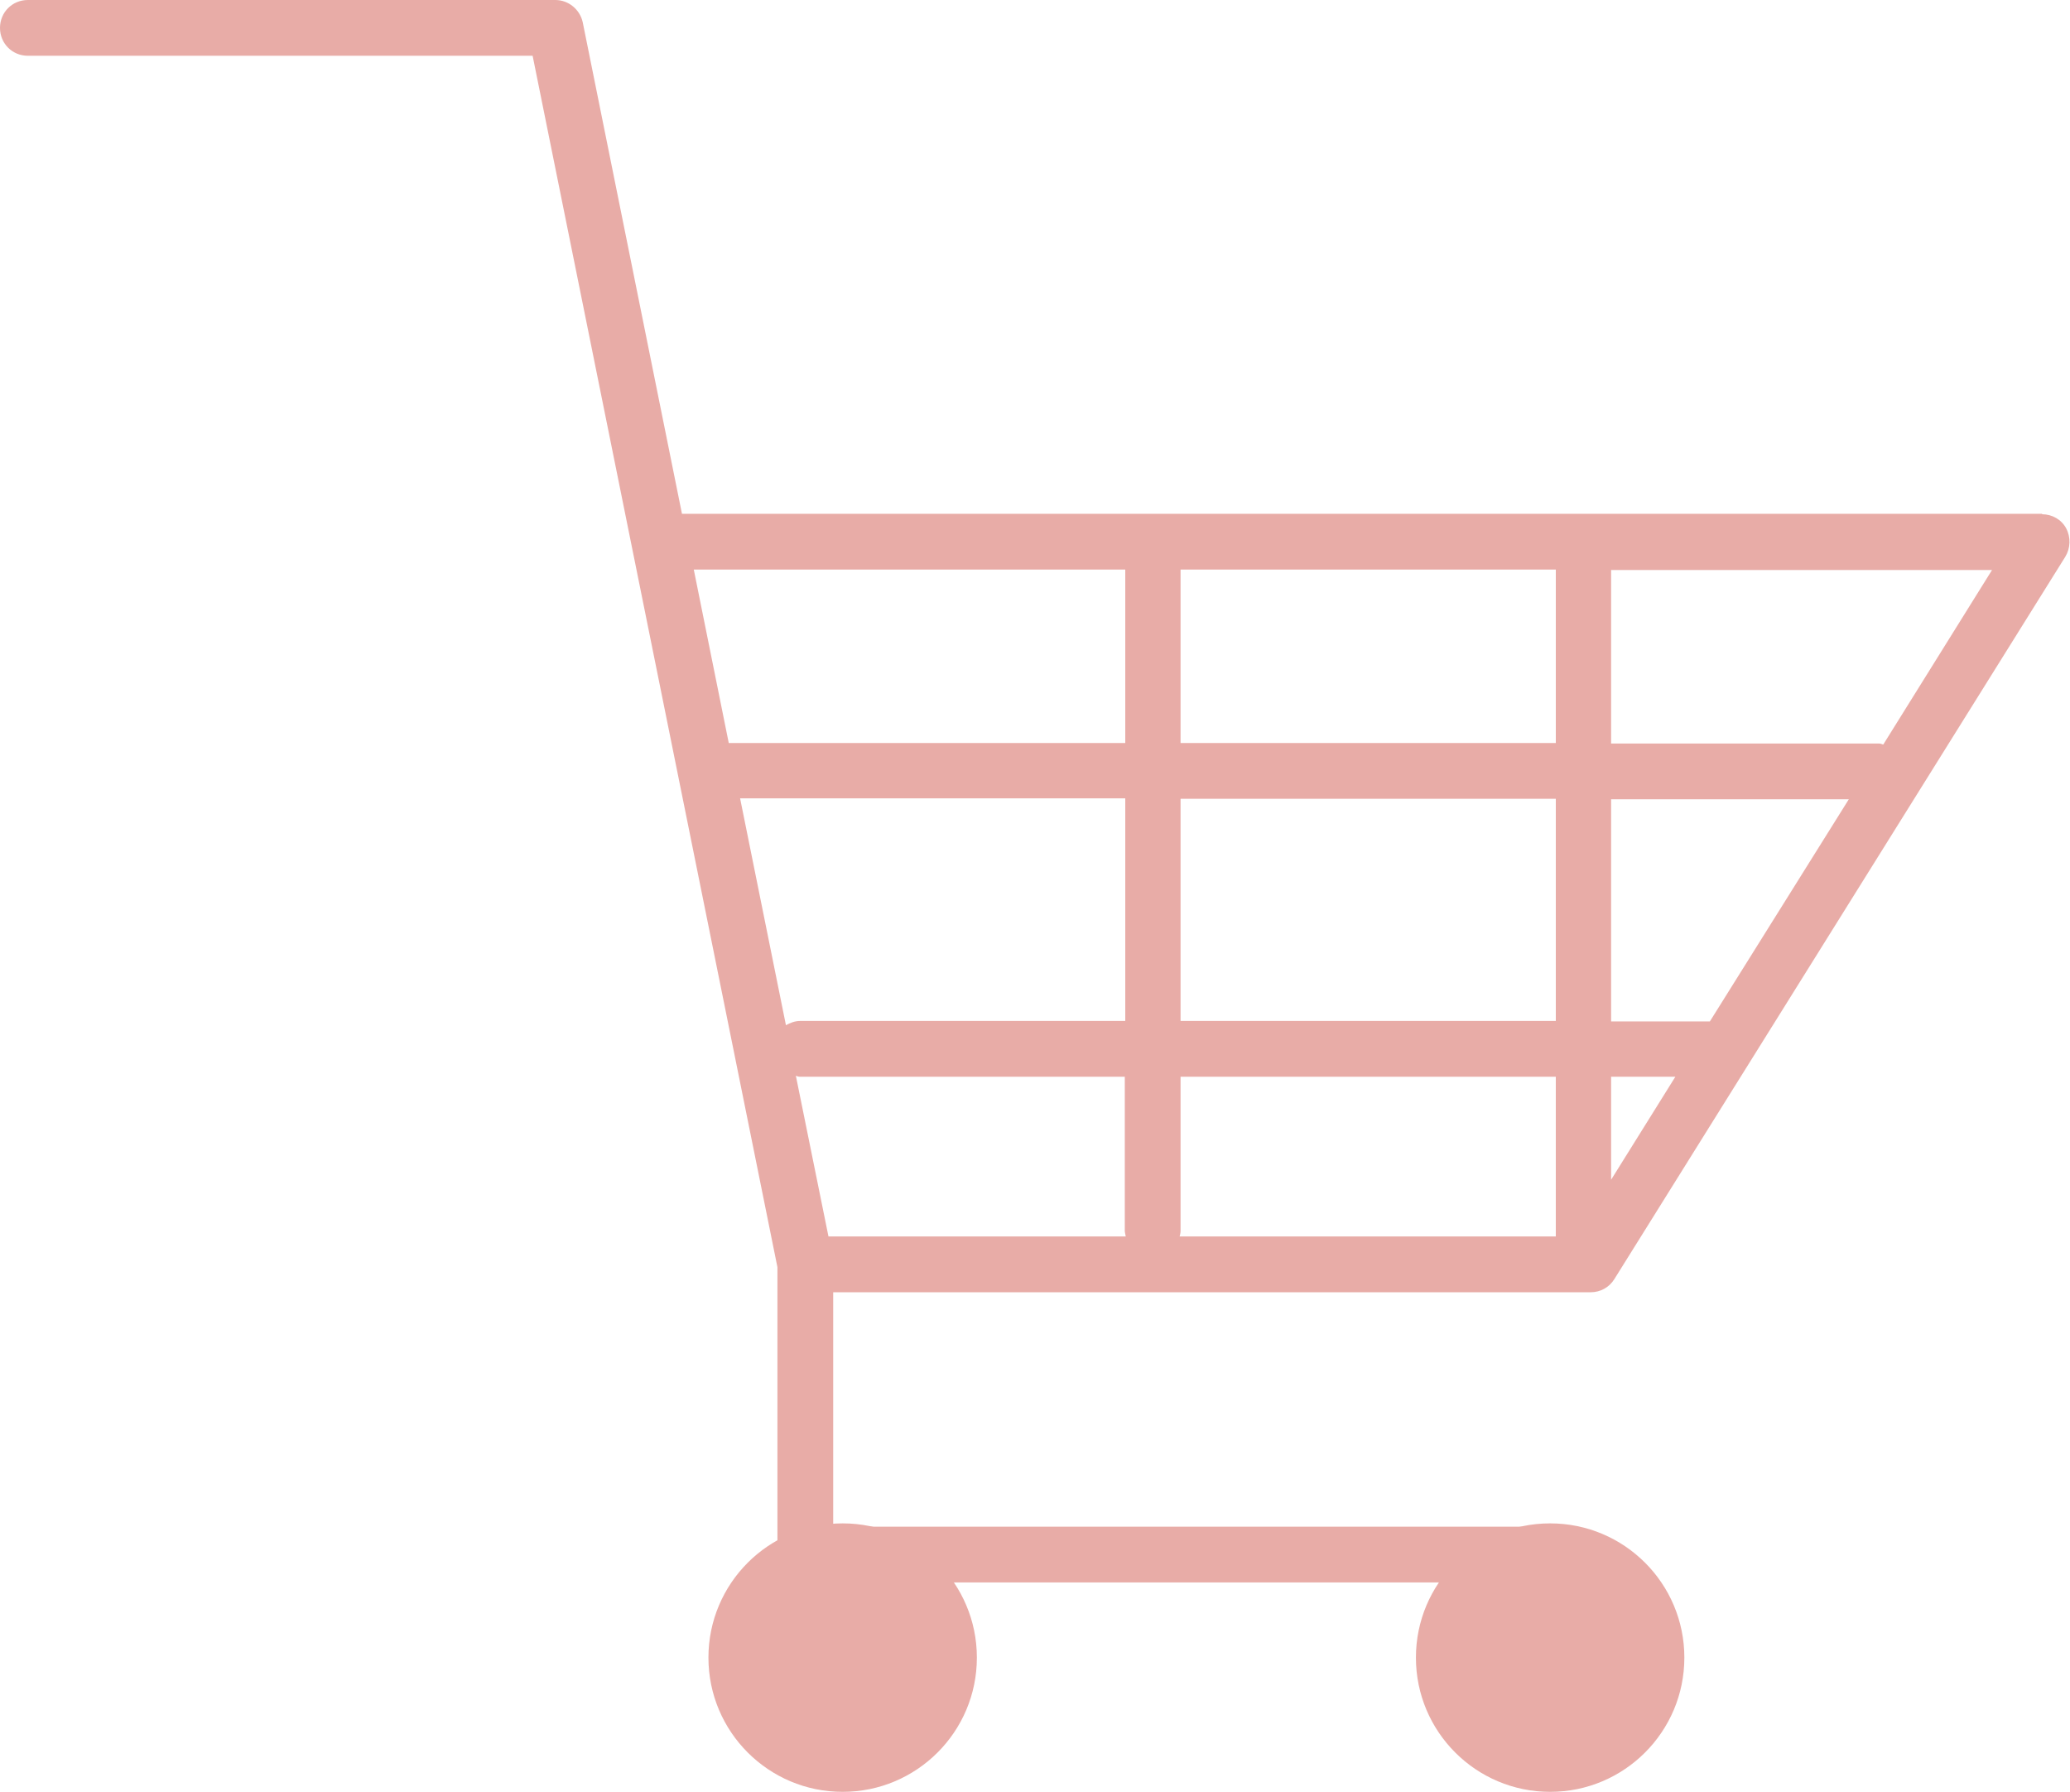 <?xml version="1.0" encoding="UTF-8"?><svg id="_層_2" xmlns="http://www.w3.org/2000/svg" viewBox="0 0 43.8 37.91"><defs><style>.cls-1{fill:#e8aca7;}</style></defs><g id="_層_6"><g><path class="cls-1" d="M43.21,10.87H14.43L12.33,.47c-.06-.27-.3-.47-.58-.47H.59C.26,0,0,.26,0,.59s.26,.59,.59,.59H11.27l5.18,25.63v6.08c0,.32,.26,.59,.59,.59h15.58c.32,0,.59-.26,.59-.59s-.26-.59-.59-.59h-14.99v-4.96h16.03c.2,0,.39-.1,.5-.28l9.54-15.28c.11-.18,.12-.41,.02-.6-.1-.19-.3-.3-.51-.3Zm-10.29,4.85h-7.94v-3.67h7.94v3.67Zm0,5.88h-7.94v-4.7h7.94v4.7Zm-9.11-9.55v3.67H15.42l-.74-3.67h9.13Zm0,4.85v4.7h-6.88c-.11,0-.21,.04-.3,.09l-.97-4.8h8.15Zm-6.28,9.26l-.69-3.4s.05,.02,.08,.02h6.88v3.27s.01,.07,.02,.11h-6.3Zm7.45-.11v-3.27h7.94v3.38h-7.96s.02-.07,.02-.11Zm9.11-1.09v-2.18h1.36l-1.36,2.18Zm2.09-3.35h-2.09v-4.7h5.03l-2.94,4.7Zm3.66-5.86s-.05-.02-.08-.02h-5.67v-3.67h8.06l-2.3,3.69Z"/><circle class="cls-1" cx="17.83" cy="35.07" r="2.84"/><circle class="cls-1" cx="32.8" cy="35.07" r="2.84"/></g></g></svg>